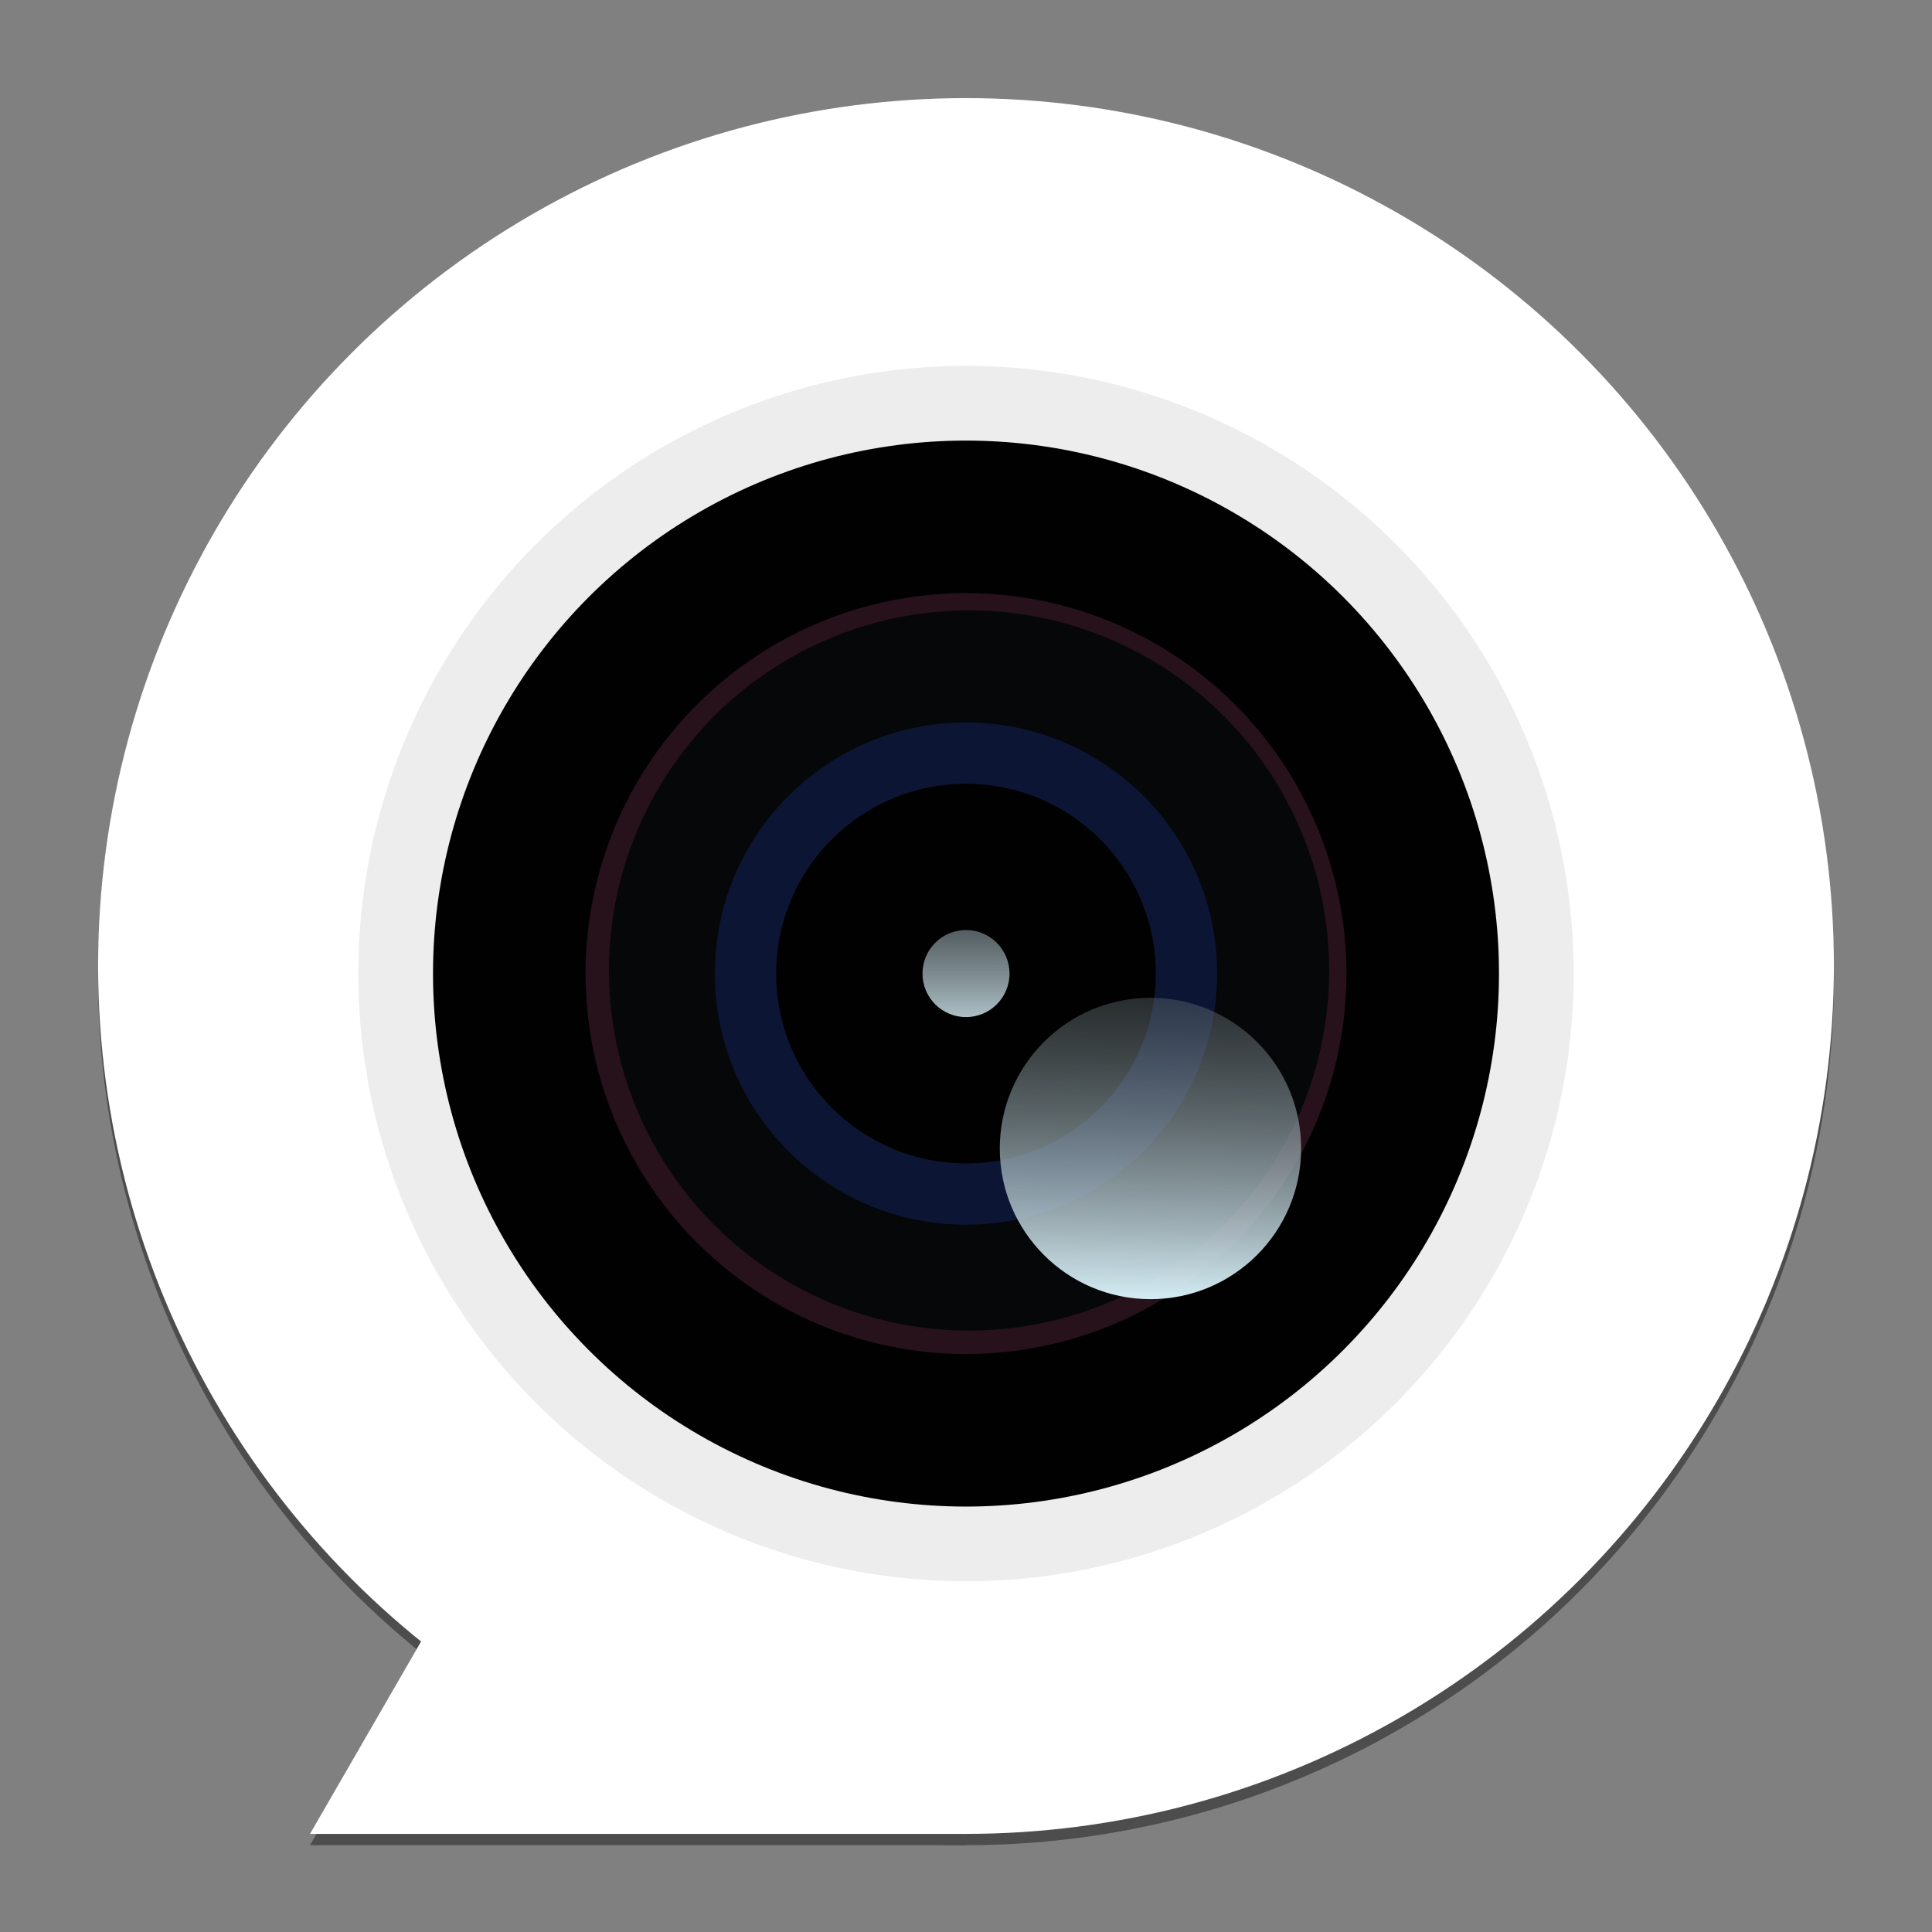 <?xml version="1.0" encoding="utf-8"?>
<!-- Generator: Adobe Illustrator 22.0.1, SVG Export Plug-In . SVG Version: 6.00 Build 0)  -->
<svg version="1.1" id="Layer_1" xmlns="http://www.w3.org/2000/svg" xmlns:xlink="http://www.w3.org/1999/xlink" x="0px" y="0px"
	 viewBox="0 0 512 512" enable-background="new 0 0 512 512" xml:space="preserve">
<rect x="0" y="0" width="512" height="512" fill="#808080" stroke="none"/>
<g id="Layer_3">
	<g opacity="0.4">
		<circle cx="256" cy="259" r="230"/>
		<polygon points="82.155,489 169.078,338.446 256,489 		"/>
	</g>
	<g>
		<circle fill="#FFFFFF" cx="256" cy="256" r="230"/>
		<polygon fill="#FFFFFF" points="82.155,486 169.078,335.446 256,486 		"/>
	</g>
	<g>
		<circle fill="#EDEDED" cx="256" cy="258.007" r="161.042"/>
		<circle fill="#010101" cx="256" cy="258.007" r="141.248"/>
		<circle fill="#27111B" cx="256" cy="258.007" r="100.829"/>
		<circle fill="#060709" cx="256.813" cy="257.194" r="95.431"/>
		<circle fill="#0C1634" cx="256" cy="258.007" r="66.547"/>
		<circle fill="#010101" cx="256" cy="258.007" r="50.307"/>
		
			<linearGradient id="SVGID_1_" gradientUnits="userSpaceOnUse" x1="754.047" y1="1598.165" x2="756.929" y2="1457.94" gradientTransform="matrix(1 0 0 1 -450 -1253)">
			<stop  offset="0" style="stop-color:#D7EFF7"/>
			<stop  offset="1" style="stop-color:#010101;stop-opacity:0"/>
		</linearGradient>
		<circle fill="url(#SVGID_1_)" cx="304.886" cy="304.362" r="39.929"/>
		
			<linearGradient id="SVGID_2_" gradientUnits="userSpaceOnUse" x1="706.009" y1="1531.515" x2="705.971" y2="1445.705" gradientTransform="matrix(1 0 0 1 -450 -1253)">
			<stop  offset="0" style="stop-color:#D7EFF7"/>
			<stop  offset="1" style="stop-color:#010101;stop-opacity:0"/>
		</linearGradient>
		<circle fill="url(#SVGID_2_)" cx="256" cy="258.007" r="11.532"/>
	</g>
</g>
</svg>
